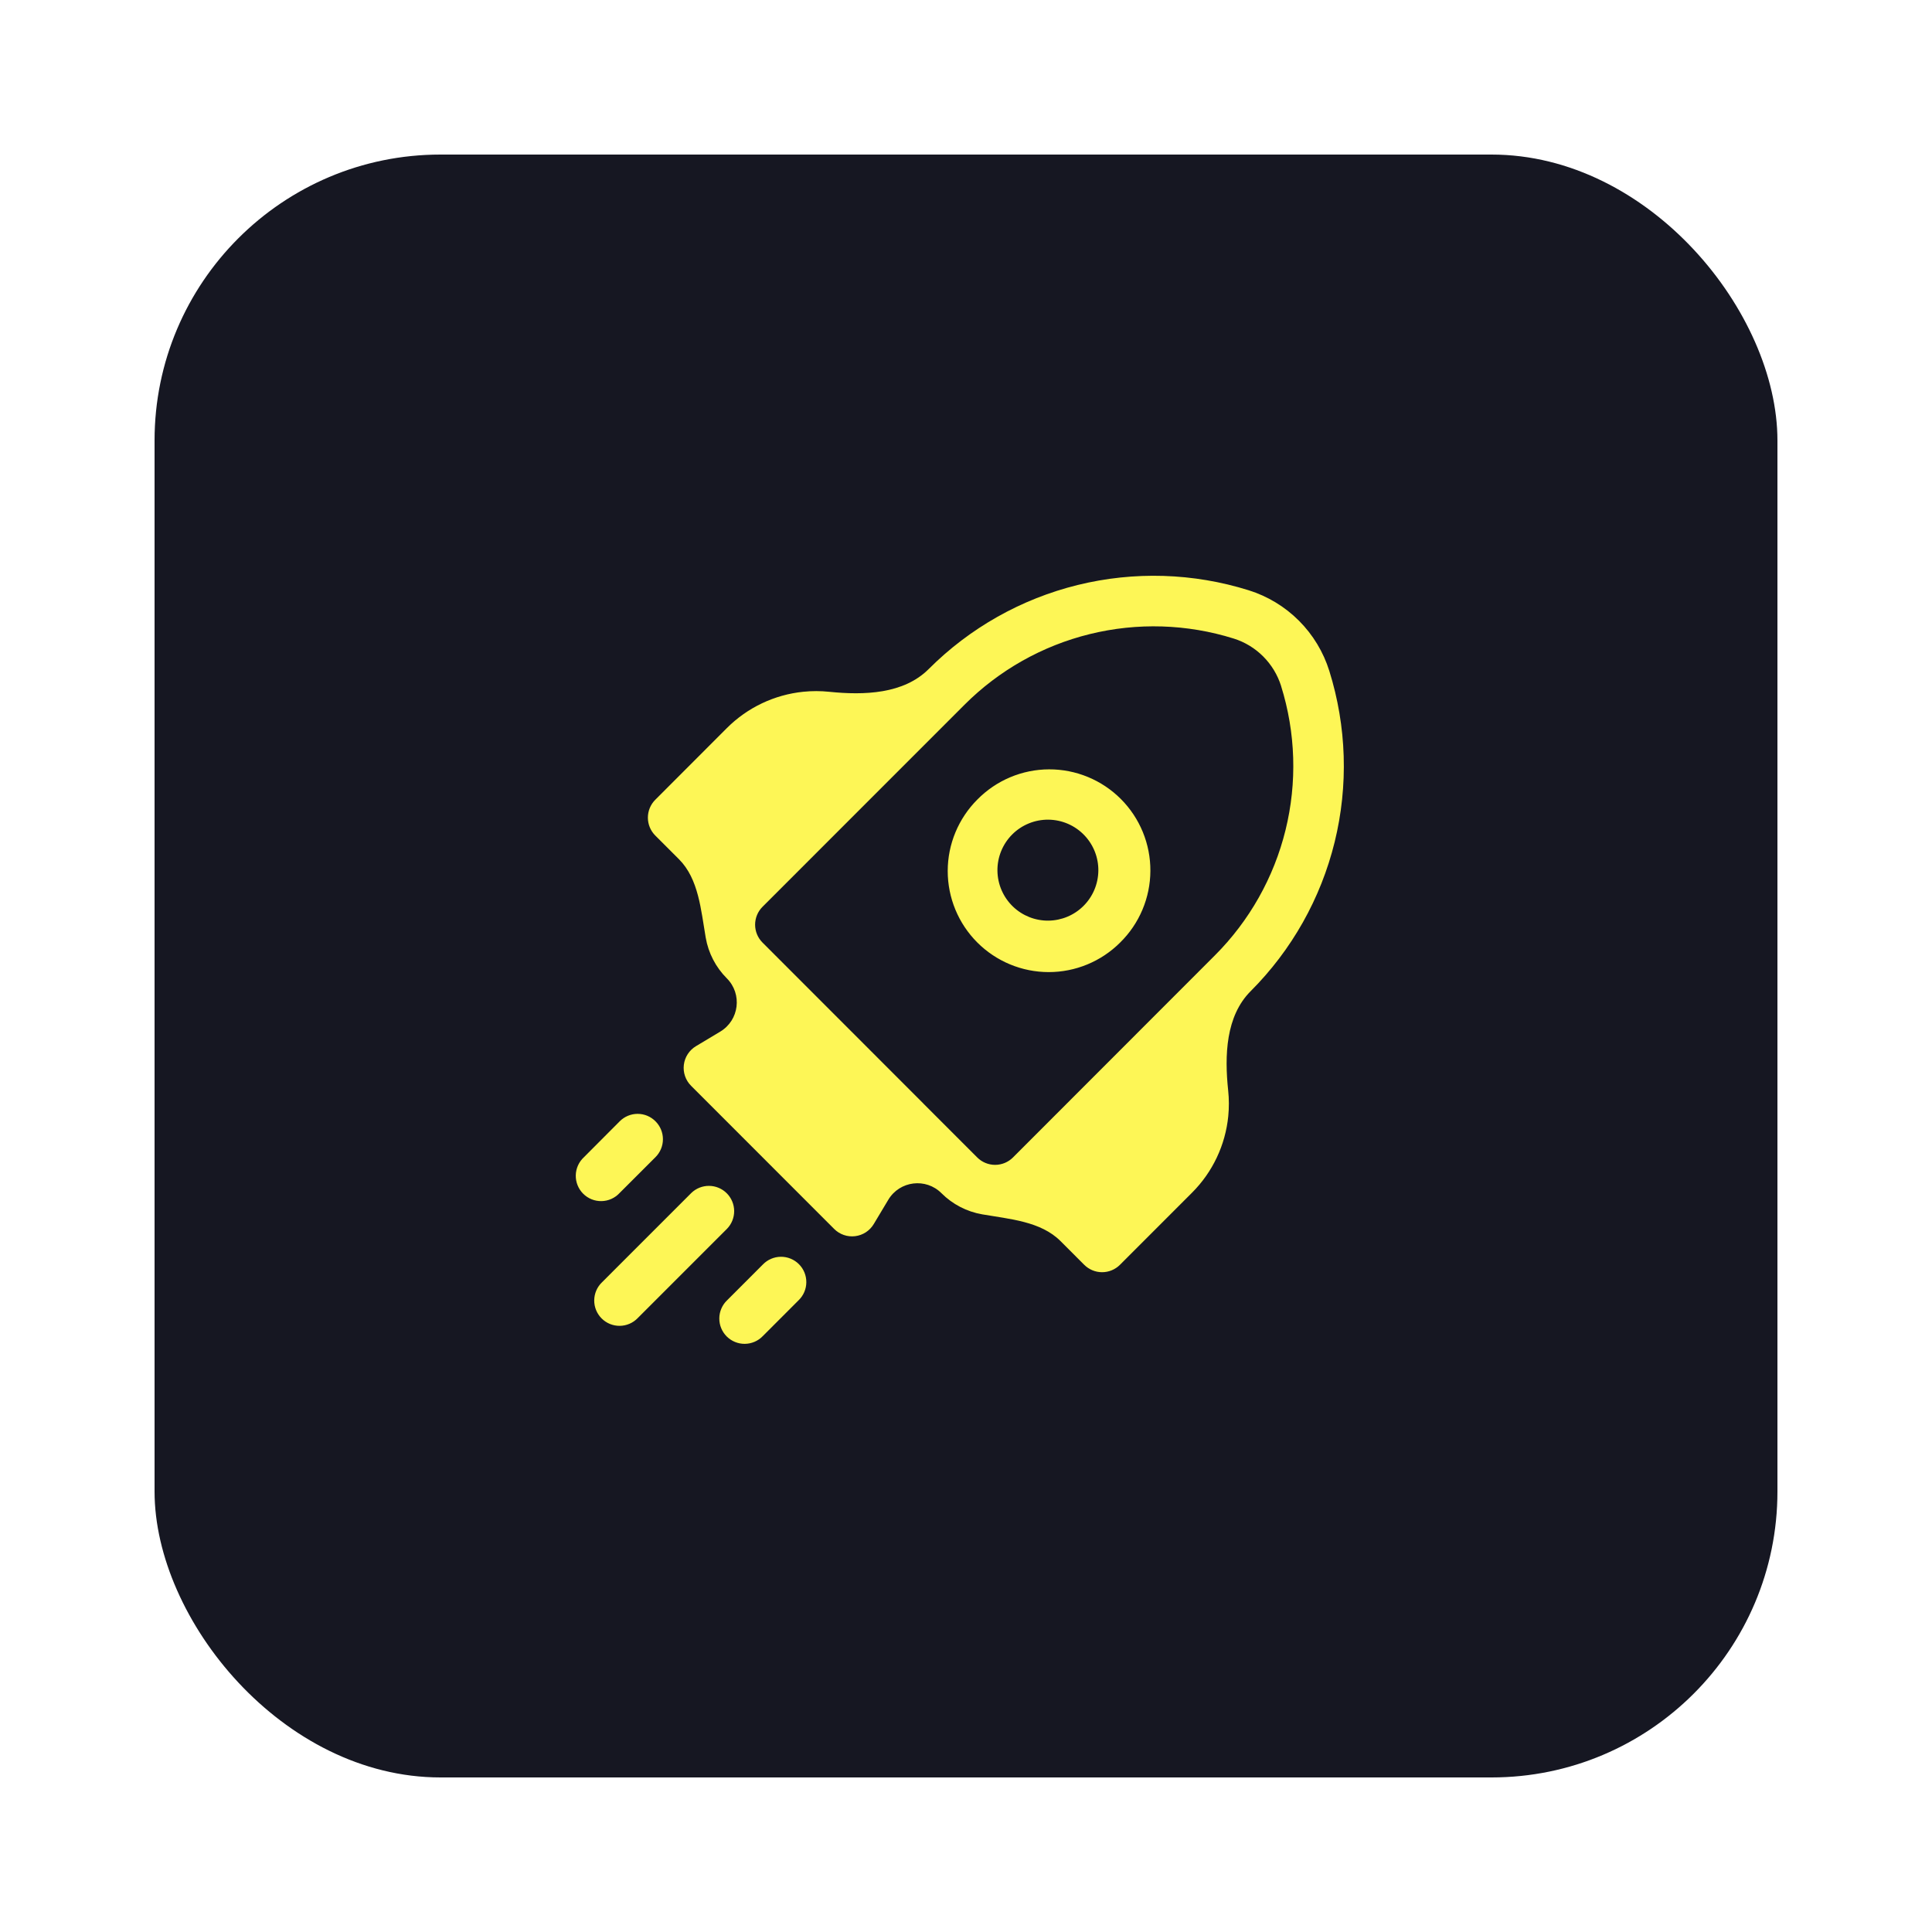 <svg width="250" height="250" viewBox="0 0 250 250" fill="none" xmlns="http://www.w3.org/2000/svg">
<g filter="url(#filter0_d_20_54)">
<rect x="20" y="16" width="210" height="210" rx="37" fill="#161722"/>
<path d="M126.473 99.456C127.684 98.226 129.126 97.247 130.717 96.577C132.307 95.907 134.015 95.559 135.741 95.553C137.466 95.547 139.176 95.882 140.772 96.541C142.367 97.199 143.816 98.167 145.036 99.388C146.256 100.61 147.221 102.061 147.878 103.658C148.534 105.255 148.868 106.966 148.859 108.693C148.851 110.42 148.502 112.128 147.83 113.718C147.159 115.309 146.18 116.751 144.949 117.961C142.496 120.413 139.17 121.79 135.703 121.789C132.236 121.788 128.911 120.408 126.46 117.955C124.009 115.501 122.633 112.173 122.634 108.704C122.636 105.235 124.021 101.908 126.473 99.456ZM140.323 104.09C139.723 103.46 139.003 102.956 138.205 102.608C137.407 102.261 136.548 102.076 135.678 102.065C134.807 102.054 133.944 102.218 133.138 102.546C132.332 102.874 131.599 103.359 130.983 103.975C130.367 104.59 129.881 105.322 129.552 106.128C129.223 106.935 129.058 107.798 129.068 108.669C129.078 109.54 129.261 110.4 129.607 111.198C129.954 111.997 130.457 112.718 131.086 113.32C132.318 114.499 133.963 115.148 135.668 115.13C137.373 115.111 139.004 114.426 140.21 113.22C141.417 112.014 142.104 110.384 142.125 108.678C142.147 106.972 141.5 105.326 140.323 104.09ZM114.946 151.248C116.417 148.792 119.806 148.375 121.828 150.402C123.26 151.834 125.099 152.789 127.093 153.135C130.653 153.752 134.675 154.039 137.229 156.595L140.297 159.664C140.911 160.278 141.742 160.623 142.61 160.623C143.477 160.623 144.309 160.278 144.923 159.664L154.258 150.324C156.914 147.665 158.567 144.169 158.937 140.429C159.046 139.321 159.041 138.213 158.926 137.119C158.446 132.581 158.608 127.486 161.834 124.258C167.15 118.939 170.908 112.266 172.703 104.962C174.497 97.658 174.259 90.001 172.014 82.823C171.248 80.37 169.899 78.138 168.083 76.32C166.267 74.502 164.037 73.151 161.586 72.383C154.411 70.137 146.758 69.9 139.458 71.696C132.158 73.493 125.488 77.255 120.173 82.574C116.937 85.812 111.83 85.984 107.276 85.515C106.181 85.402 105.07 85.4 103.96 85.512C100.213 85.891 96.712 87.555 94.05 90.22L84.793 99.489C84.179 100.103 83.835 100.935 83.835 101.803C83.835 102.671 84.179 103.503 84.793 104.117L87.859 107.184C90.414 109.741 90.702 113.765 91.319 117.328C91.665 119.324 92.618 121.163 94.05 122.596C96.077 124.624 95.658 128.017 93.199 129.491L90.059 131.373C89.632 131.629 89.268 131.978 88.996 132.396C88.724 132.813 88.551 133.287 88.49 133.781C88.429 134.275 88.481 134.777 88.643 135.248C88.805 135.719 89.072 136.147 89.424 136.499L107.939 155.023C108.29 155.376 108.718 155.644 109.188 155.806C109.659 155.969 110.16 156.022 110.654 155.961C111.148 155.901 111.622 155.728 112.039 155.457C112.456 155.185 112.806 154.822 113.062 154.395L114.946 151.248ZM165.773 84.774C167.661 90.813 167.861 97.254 166.35 103.399C164.839 109.543 161.675 115.157 157.202 119.63L131.079 145.774C130.466 146.388 129.634 146.732 128.766 146.732C127.899 146.732 127.067 146.388 126.454 145.774L119.527 138.844C119.522 138.838 119.517 138.832 119.512 138.826C119.508 138.819 119.503 138.813 119.498 138.808L105.623 124.926L105.604 124.906L98.669 117.968C98.055 117.354 97.711 116.522 97.711 115.654C97.711 114.786 98.055 113.953 98.669 113.34L124.799 87.202C129.269 82.727 134.88 79.561 141.021 78.05C147.162 76.538 153.6 76.738 159.636 78.627C162.567 79.544 164.857 81.848 165.779 84.78M94.083 154.997C94.678 154.38 95.008 153.553 95.001 152.695C94.993 151.837 94.649 151.016 94.043 150.409C93.436 149.802 92.616 149.458 91.758 149.451C90.9 149.443 90.074 149.773 89.457 150.369L77.891 161.936C77.578 162.238 77.329 162.599 77.157 162.998C76.986 163.398 76.896 163.827 76.892 164.262C76.888 164.696 76.971 165.127 77.135 165.529C77.3 165.932 77.543 166.297 77.85 166.604C78.157 166.912 78.522 167.155 78.924 167.319C79.326 167.484 79.757 167.567 80.191 167.563C80.626 167.559 81.055 167.469 81.454 167.297C81.853 167.126 82.214 166.876 82.516 166.564L94.083 154.997ZM84.825 141.101C85.439 141.714 85.783 142.547 85.783 143.414C85.783 144.282 85.439 145.115 84.825 145.728L80.18 150.369C79.881 150.694 79.52 150.954 79.118 151.136C78.716 151.317 78.281 151.415 77.841 151.423C77.4 151.432 76.962 151.352 76.552 151.187C76.143 151.022 75.772 150.776 75.46 150.464C75.149 150.152 74.903 149.78 74.739 149.37C74.575 148.961 74.495 148.522 74.505 148.081C74.514 147.64 74.613 147.205 74.794 146.803C74.976 146.401 75.237 146.04 75.561 145.742L80.193 141.094C80.497 140.789 80.858 140.547 81.256 140.382C81.653 140.217 82.079 140.132 82.509 140.132C82.94 140.132 83.366 140.217 83.763 140.382C84.16 140.547 84.522 140.796 84.825 141.101ZM103.34 164.253C103.652 163.951 103.902 163.59 104.073 163.191C104.244 162.791 104.335 162.362 104.338 161.927C104.342 161.493 104.259 161.062 104.095 160.66C103.93 160.257 103.688 159.892 103.38 159.585C103.073 159.277 102.708 159.034 102.306 158.87C101.904 158.705 101.473 158.622 101.039 158.626C100.605 158.63 100.175 158.72 99.776 158.892C99.377 159.063 99.016 159.313 98.715 159.625L94.076 164.266C93.764 164.568 93.514 164.929 93.343 165.329C93.172 165.728 93.081 166.157 93.078 166.592C93.074 167.026 93.156 167.457 93.321 167.86C93.486 168.262 93.728 168.627 94.035 168.935C94.343 169.242 94.708 169.485 95.11 169.649C95.512 169.814 95.943 169.897 96.377 169.893C96.811 169.889 97.241 169.799 97.64 169.627C98.039 169.456 98.4 169.207 98.701 168.894L103.34 164.253Z" fill="#FDF656"/>
</g>
<defs>
<filter id="filter0_d_20_54" x="0" y="0" width="250" height="250" filterUnits="userSpaceOnUse" color-interpolation-filters="sRGB">
<feFlood flood-opacity="0" result="BackgroundImageFix"/>
<feColorMatrix in="SourceAlpha" type="matrix" values="0 0 0 0 0 0 0 0 0 0 0 0 0 0 0 0 0 0 127 0" result="hardAlpha"/>
<feOffset dy="4"/>
<feGaussianBlur stdDeviation="10"/>
<feComposite in2="hardAlpha" operator="out"/>
<feColorMatrix type="matrix" values="0 0 0 0 0 0 0 0 0 0 0 0 0 0 0 0 0 0 0.25 0"/>
<feBlend mode="normal" in2="BackgroundImageFix" result="effect1_dropShadow_20_54"/>
<feBlend mode="normal" in="SourceGraphic" in2="effect1_dropShadow_20_54" result="shape"/>
</filter>
</defs>
</svg>
